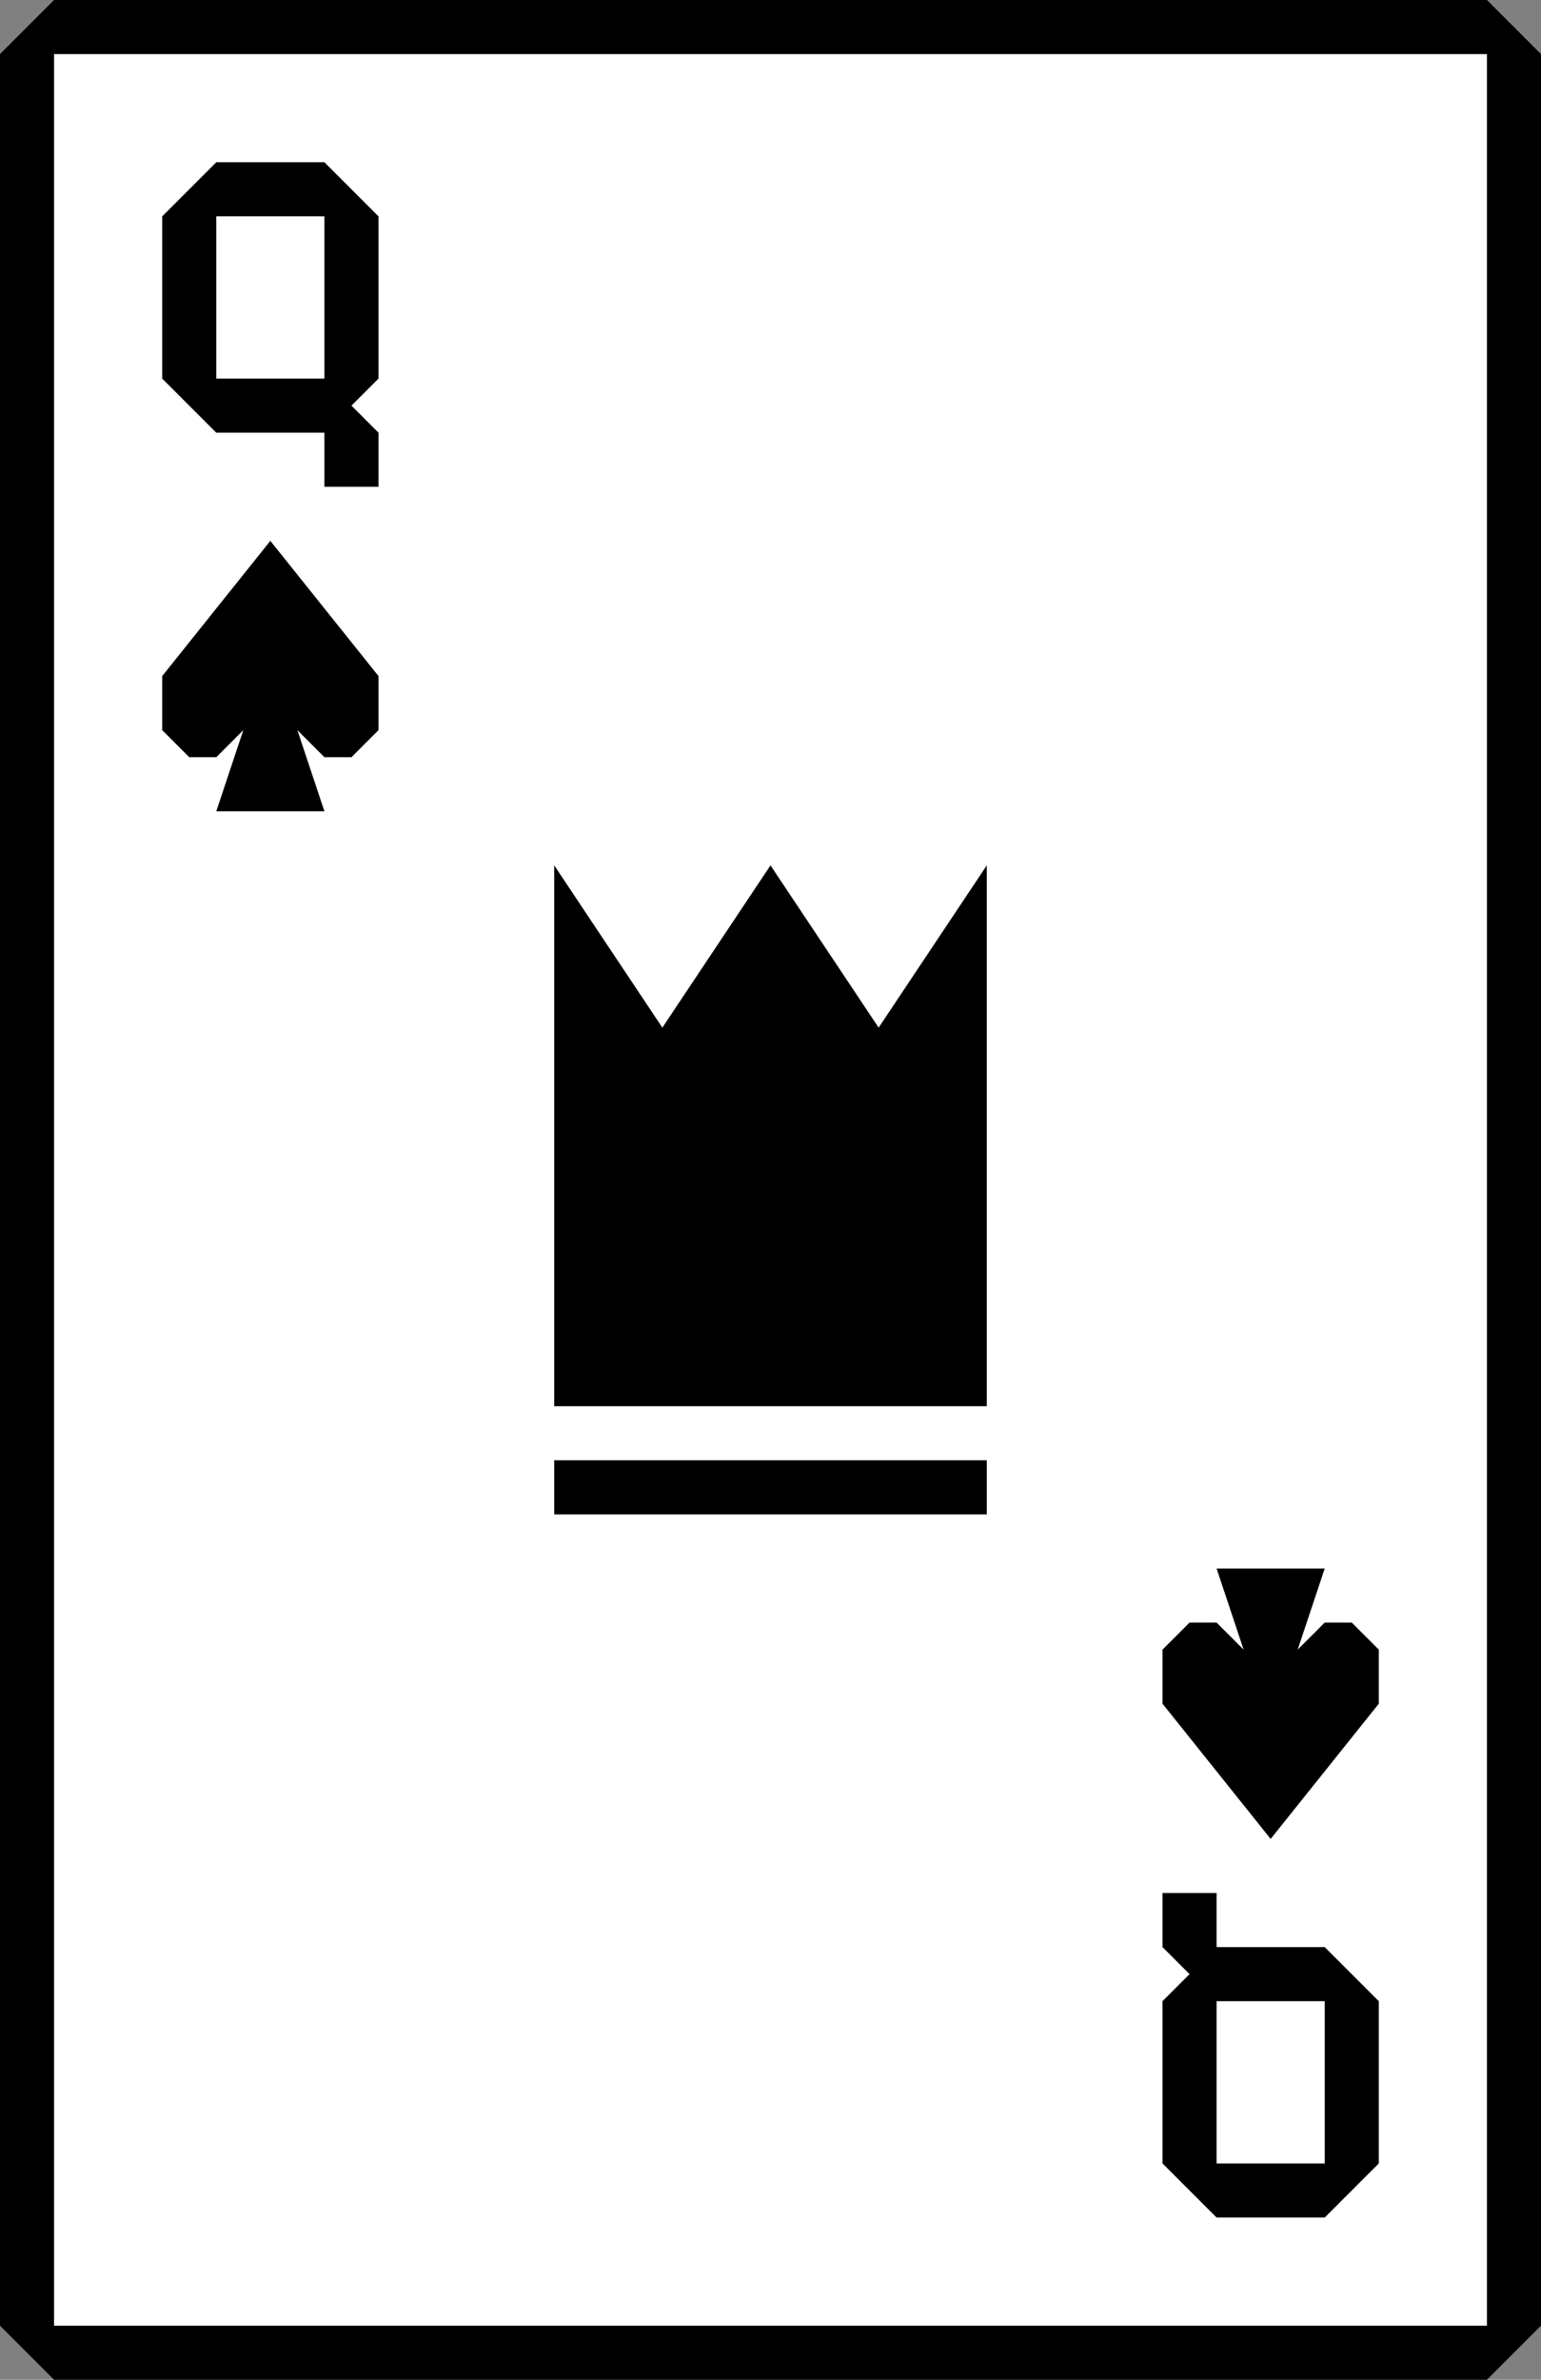 <?xml version="1.0" encoding="UTF-8" standalone="no"?>
<svg width="57" height="88" xmlns="http://www.w3.org/2000/svg" xmlns:xlink="http://www.w3.org/1999/xlink">
	<rect width="100%" height="100%" fill="#808080" stroke="none"/>
	<symbol id="suit" width="8" height="10">
		<path d="M 4 0 l 4 5 v 2 l -1 1 h -1 l -1 -1 l 1 3 h -4 l 1 -3 l -1 1 h -1 l -1 -1 v -2 z"/>
	</symbol>
	<symbol id="rank" width="8" height="12">
		<path d="M 2 0 h 4 l 2 2 v 6 l -1 1 l 1 1 v 2 h -2 v -2 h -4 l -2 -2 v -6 z m 0 2 v 6 h 4 v -6 z"/>
	</symbol>
	<symbol id="special" width="10" height="12">
		<path d="M 1 0 l 2 3 l 2 -3 l 2 3 l 2 -3 v 10 h -8 z"/>
		<rect x="1" y="11" width="8" height="1"/>
	</symbol>
	<symbol id="index" width="57" height="88">
		<use xlink:href="#rank" x="6" y="6"/>
		<use xlink:href="#suit" x="6" y="20"/>
	</symbol>
	
	<rect x="1.5" y="1.5" width="54" height="85" fill="#fff"/>
	<path d="M 2 0 h 53 l 2 2 v 84 l -2 2 h -53 l -2 -2 v -84 z m 0 2 v 84 h 53 v -84 z"/>
	<g style="fill: #000;">
		<use xlink:href="#index"/>
		<use xlink:href="#index" transform="rotate(180, 28.5, 44)"/>
		<use xlink:href="#special" transform="translate(18.5, 32) scale(2)"/>
	</g>
</svg>
